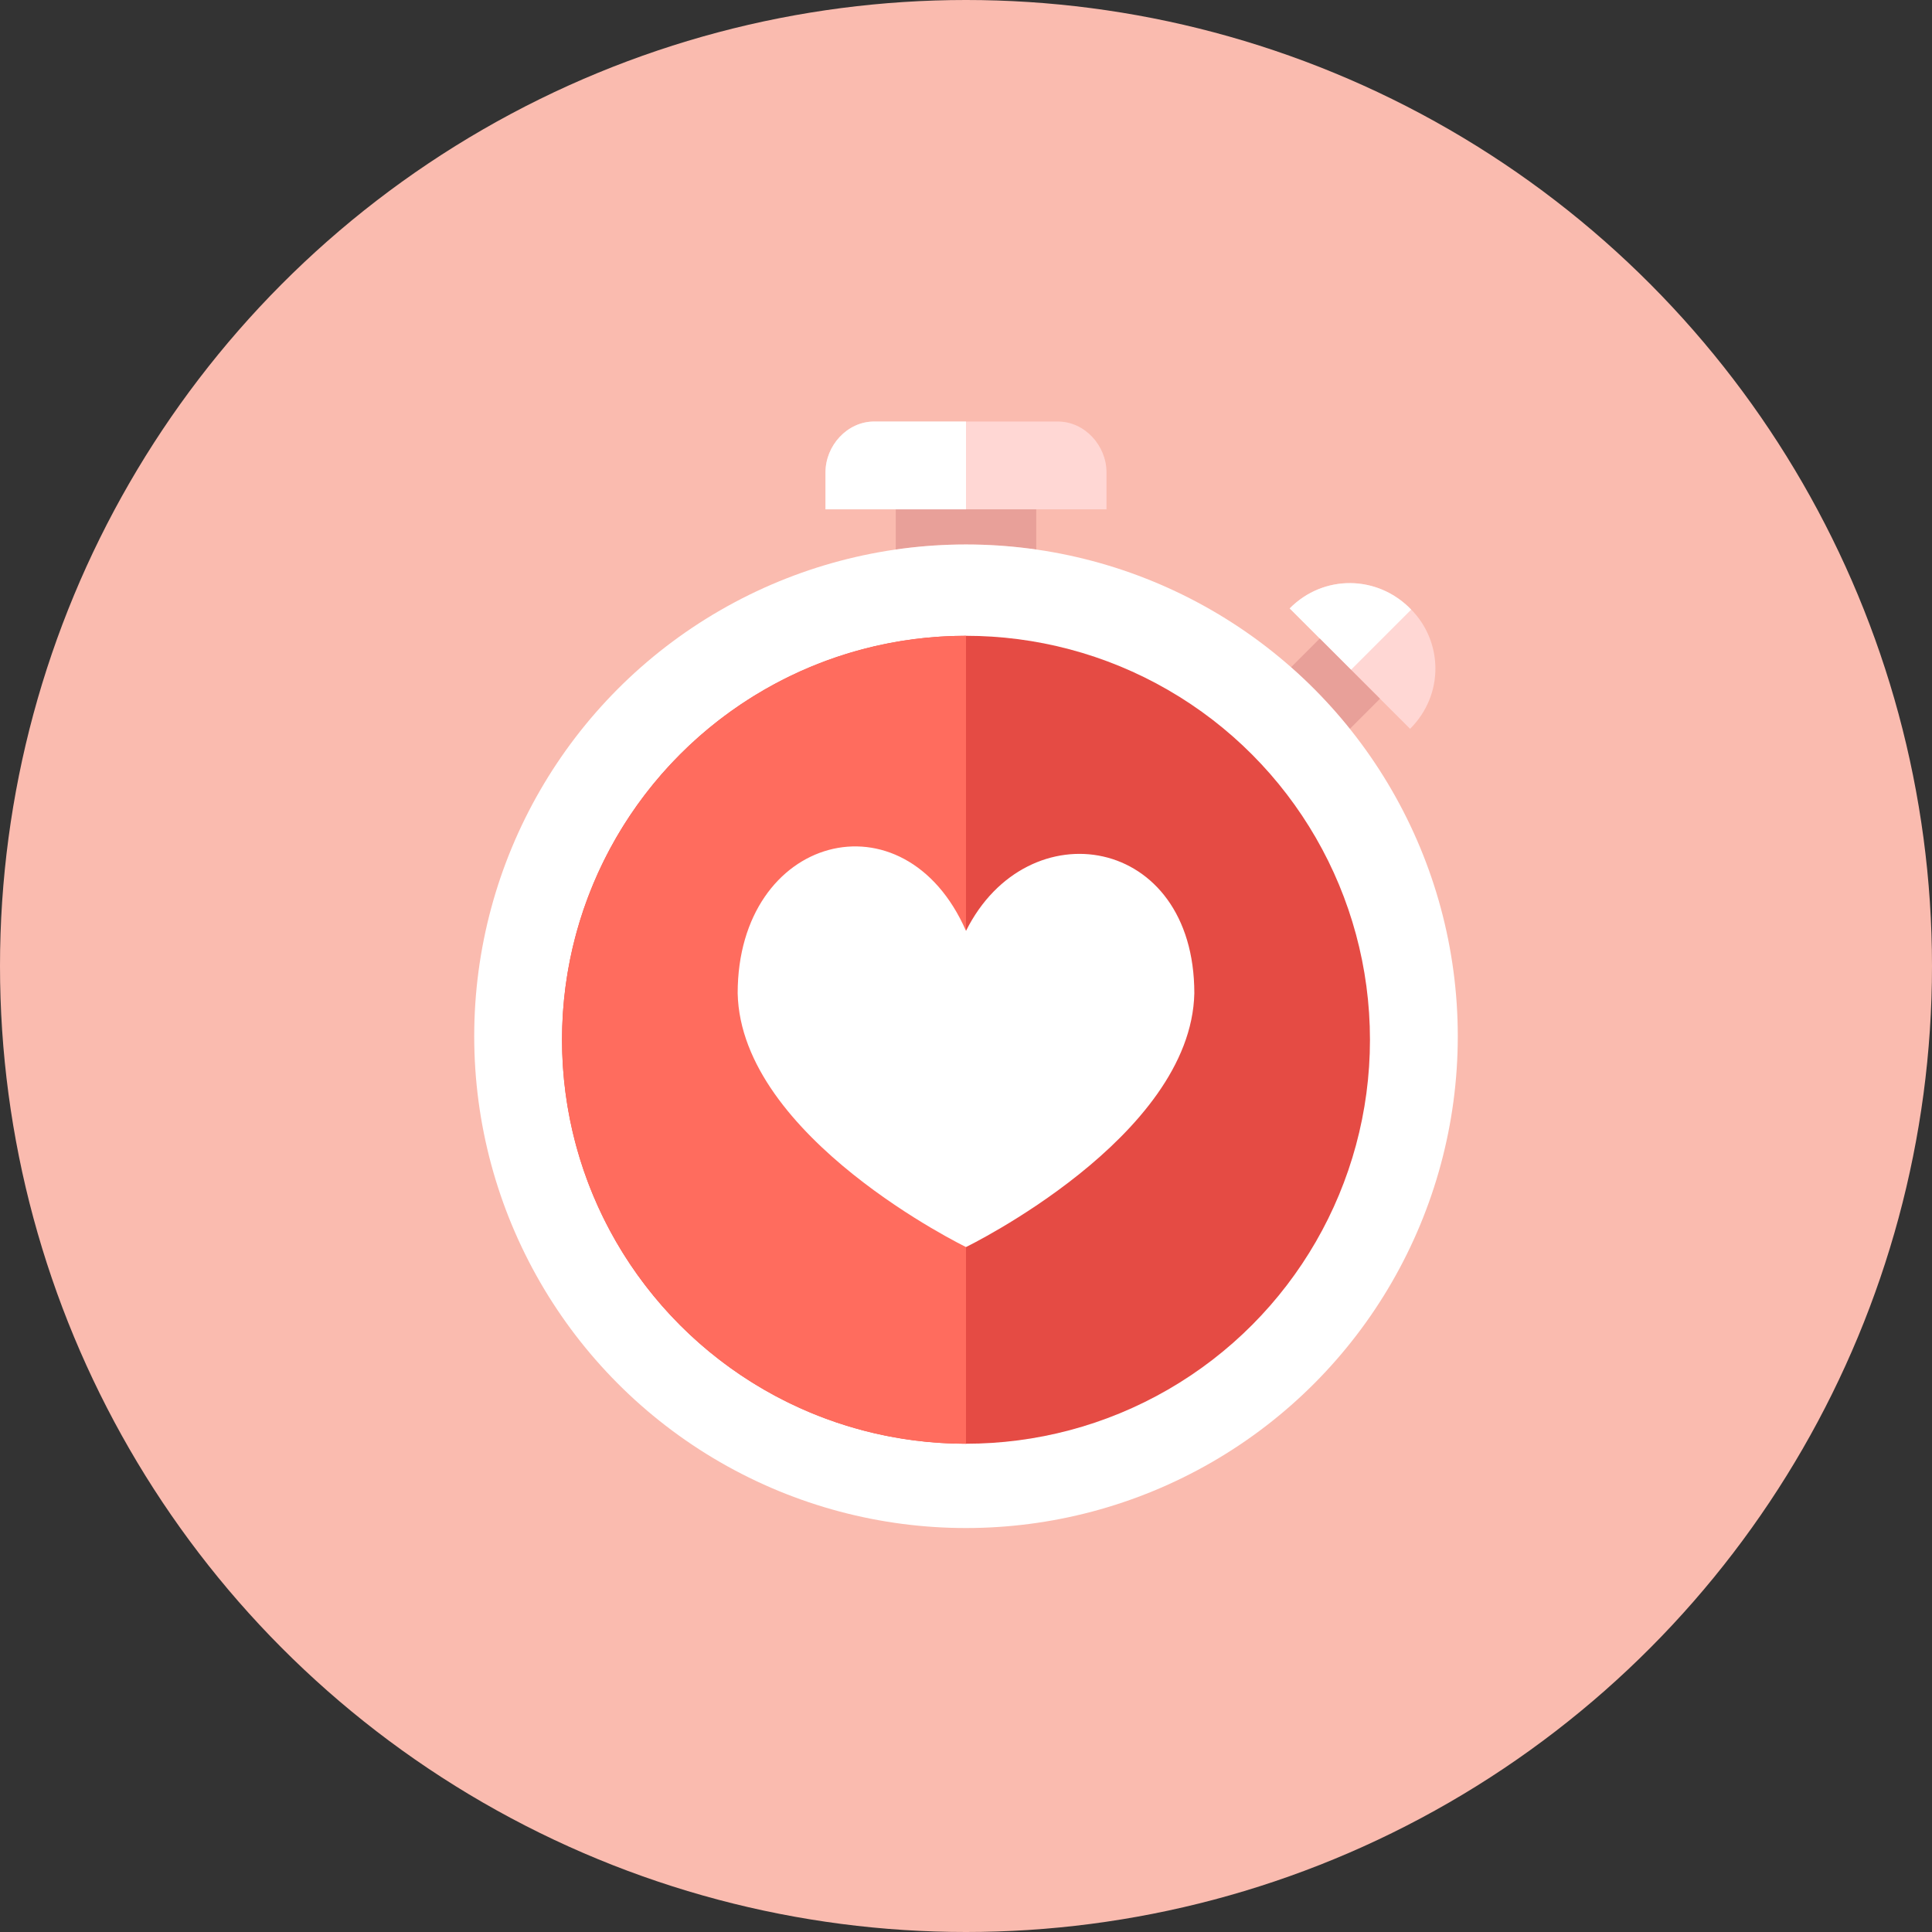 <?xml version="1.0" encoding="iso-8859-1"?>
<!-- Generator: Adobe Illustrator 17.1.0, SVG Export Plug-In . SVG Version: 6.00 Build 0)  -->
<!DOCTYPE svg PUBLIC "-//W3C//DTD SVG 1.0//EN" "http://www.w3.org/TR/2001/REC-SVG-20010904/DTD/svg10.dtd">
<svg version="1.0" xmlns="http://www.w3.org/2000/svg" xmlns:xlink="http://www.w3.org/1999/xlink" x="0px" y="0px" width="110px"
	 height="110px" viewBox="0 0 110 110" style="enable-background:new 0 0 110 110;" xml:space="preserve">
<rect x="0" y="0" width="110" height="110" fill="#333333" stroke="none"/>
<g id="Artboard" style="display:none;">
	<rect x="-579.5" y="-60.5" style="display:inline;fill:#808080;stroke:#000000;stroke-miterlimit:10;" width="1359" height="500"/>
</g>
<g id="R-Multicolor" style="display:none;">
	<circle style="display:inline;fill:#E04F5F;" cx="55" cy="55" r="55"/>
	<g style="display:inline;">
		<g>
			<path style="fill:#E2E4E5;" d="M80.32,34.674c-2.006-2.006-5.008-1.918-6.891-0.034l6.857,6.857
				C82.255,39.528,82.147,36.502,80.32,34.674z"/>
		</g>
		<g>
			<path style="fill:#FFFFFF;" d="M73.428,34.64l3.493,3.493l3.425-3.425C78.47,32.742,75.366,32.676,73.428,34.64z"/>
		</g>
		<path style="fill:#CFD3D4;" d="M76.852,41.502l1.719-1.719l-3.429-3.428l-1.639,1.639C74.718,39.064,75.838,40.238,76.852,41.502z
			"/>
		<path style="fill:#CFD3D4;" d="M55,31c1.358,0,2.693,0.102,4,0.289V28h-8v3.289C52.307,31.102,53.642,31,55,31z"/>
		<g>
			<circle style="fill:#FFFFFF;" cx="55" cy="59" r="28"/>
		</g>
		<g>
			<circle style="fill:#9CE5F4;" cx="55" cy="59.2" r="23"/>
		</g>
		<g>
			<path style="fill:#C9F2F8;" d="M32,59.2c0,12.702,10.297,23,23,23v-46C42.297,36.2,32,46.498,32,59.2z"/>
		</g>
		<g>
			<path style="fill:#DF2C2C;" d="M55,53c-3.503-8-13-5.476-13,3.553C42.179,64.773,55,71,55,71s12.822-6.227,13-14.447
				C68,47.524,58.497,46,55,53z"/>
		</g>
		<g>
			<path style="fill:#E2E4E5;" d="M63,29H47v-2.104C47,25.366,48.241,24,49.771,24h10.458C61.759,24,63,25.366,63,26.896V29z"/>
		</g>
		<g>
			<path style="fill:#FFFFFF;" d="M55,24h-5.229C48.24,24,47,25.366,47,26.896V29h8V24z"/>
		</g>
	</g>
</g>
<g id="Multicolor" style="display:none;">
	<g style="display:inline;">
		<g>
			<path style="fill:#E2E4E5;" d="M80.32,34.674c-2.006-2.006-5.008-1.918-6.891-0.034l6.857,6.857
				C82.255,39.528,82.147,36.502,80.32,34.674z"/>
		</g>
		<g>
			<path style="fill:#FFFFFF;" d="M73.428,34.64l3.493,3.493l3.425-3.425C78.47,32.742,75.366,32.676,73.428,34.64z"/>
		</g>
		<path style="fill:#CFD3D4;" d="M76.852,41.502l1.719-1.719l-3.429-3.428l-1.639,1.639C74.718,39.064,75.838,40.238,76.852,41.502z
			"/>
		<path style="fill:#CFD3D4;" d="M55,31c1.358,0,2.693,0.102,4,0.289V28h-8v3.289C52.307,31.102,53.642,31,55,31z"/>
		<g>
			<circle style="fill:#FFFFFF;" cx="55" cy="59" r="28"/>
		</g>
		<g>
			<circle style="fill:#9CE5F4;" cx="55" cy="59.2" r="23"/>
		</g>
		<g>
			<path style="fill:#C9F2F8;" d="M32,59.2c0,12.702,10.297,23,23,23v-46C42.297,36.2,32,46.498,32,59.2z"/>
		</g>
		<g>
			<path style="fill:#DF2C2C;" d="M55,53c-3.503-8-13-5.476-13,3.553C42.179,64.773,55,71,55,71s12.822-6.227,13-14.447
				C68,47.524,58.497,46,55,53z"/>
		</g>
		<g>
			<path style="fill:#E2E4E5;" d="M63,29H47v-2.104C47,25.366,48.241,24,49.771,24h10.458C61.759,24,63,25.366,63,26.896V29z"/>
		</g>
		<g>
			<path style="fill:#FFFFFF;" d="M55,24h-5.229C48.24,24,47,25.366,47,26.896V29h8V24z"/>
		</g>
	</g>
</g>
<g id="Blue" style="display:none;">
	<g style="display:inline;">
		<g>
			<path style="fill:#BBE7F2;" d="M80.32,34.675c-2.007-2.006-5.008-1.918-6.892-0.035l6.857,6.857
				C82.254,39.528,82.147,36.502,80.32,34.675z"/>
		</g>
		<g>
			<path style="fill:#FFFFFF;" d="M73.429,34.641l3.493,3.493l3.425-3.425C78.47,32.742,75.366,32.676,73.429,34.641z"/>
		</g>
		<path style="fill:#53BAD4;" d="M76.852,41.502l1.719-1.719l-3.429-3.428l-1.639,1.639C74.718,39.064,75.838,40.238,76.852,41.502z
			"/>
		<path style="fill:#53BAD4;" d="M55,31c1.358,0,2.693,0.102,4,0.289V28h-8v3.289C52.307,31.102,53.642,31,55,31z"/>
		<g>
			<circle style="fill:#FFFFFF;" cx="55" cy="59" r="28"/>
		</g>
		<g>
			<circle style="fill:#009FC7;" cx="55" cy="59.2" r="23"/>
		</g>
		<g>
			<path style="fill:#00B7E5;" d="M32,59.2c0,12.702,10.297,23,23,23v-46C42.297,36.2,32,46.498,32,59.2z"/>
		</g>
		<g>
			<path style="fill:#FFFFFF;" d="M55,53c-3.503-8-13-5.476-13,3.553C42.179,64.773,55,71,55,71s12.822-6.227,13-14.447
				C68,47.524,58.497,46,55,53z"/>
		</g>
		<g>
			<path style="fill:#BBE7F2;" d="M63,29H47v-2.104C47,25.366,48.241,24,49.771,24h10.458C61.759,24,63,25.366,63,26.896V29z"/>
		</g>
		<g>
			<path style="fill:#FFFFFF;" d="M55,24H49.77C48.241,24,47,25.366,47,26.896V29h8V24z"/>
		</g>
	</g>
</g>
<g id="R-Blue" style="display:none;">
	<circle style="display:inline;fill:#81D2EB;" cx="55" cy="55" r="55"/>
	<g style="display:inline;">
		<g>
			<path style="fill:#BBE7F2;" d="M80.32,34.675c-2.007-2.006-5.008-1.918-6.892-0.035l6.857,6.857
				C82.254,39.528,82.147,36.502,80.32,34.675z"/>
		</g>
		<g>
			<path style="fill:#FFFFFF;" d="M73.429,34.641l3.493,3.493l3.425-3.425C78.47,32.742,75.366,32.676,73.429,34.641z"/>
		</g>
		<path style="fill:#53BAD4;" d="M76.852,41.502l1.719-1.719l-3.429-3.428l-1.639,1.639C74.718,39.064,75.838,40.238,76.852,41.502z
			"/>
		<path style="fill:#53BAD4;" d="M55,31c1.358,0,2.693,0.102,4,0.289V28h-8v3.289C52.307,31.102,53.642,31,55,31z"/>
		<g>
			<circle style="fill:#FFFFFF;" cx="55" cy="59" r="28"/>
		</g>
		<g>
			<circle style="fill:#009FC7;" cx="55" cy="59.2" r="23"/>
		</g>
		<g>
			<path style="fill:#00B7E5;" d="M32,59.2c0,12.702,10.297,23,23,23v-46C42.297,36.2,32,46.498,32,59.2z"/>
		</g>
		<g>
			<path style="fill:#FFFFFF;" d="M55,53c-3.503-8-13-5.476-13,3.553c0.179,8.22,13,14.447,13,14.447s12.822-6.227,13-14.447
				C68,47.524,58.497,46,55,53z"/>
		</g>
		<g>
			<path style="fill:#BBE7F2;" d="M63,29H47v-2.104C47,25.366,48.241,24,49.771,24h10.458C61.759,24,63,25.366,63,26.896V29z"/>
		</g>
		<g>
			<path style="fill:#FFFFFF;" d="M55,24h-5.229C48.241,24,47,25.366,47,26.896V29h8V24z"/>
		</g>
	</g>
</g>
<g id="Green" style="display:none;">
	<g style="display:inline;">
		<g>
			<path style="fill:#AAF0E9;" d="M80.32,34.675c-2.007-2.006-5.008-1.918-6.892-0.035l6.857,6.857
				C82.254,39.528,82.147,36.502,80.32,34.675z"/>
		</g>
		<g>
			<path style="fill:#FFFFFF;" d="M73.429,34.641l3.493,3.493l3.425-3.425C78.47,32.742,75.366,32.676,73.429,34.641z"/>
		</g>
		<path style="fill:#55C9BE;" d="M76.852,41.502l1.719-1.719l-3.429-3.428l-1.639,1.639C74.718,39.064,75.838,40.238,76.852,41.502z
			"/>
		<path style="fill:#55C9BE;" d="M55,31c1.358,0,2.693,0.102,4,0.289V28h-8v3.289C52.307,31.102,53.642,31,55,31z"/>
		<g>
			<circle style="fill:#FFFFFF;" cx="55" cy="59" r="28"/>
		</g>
		<g>
			<circle style="fill:#00B8A5;" cx="55" cy="59.2" r="23"/>
		</g>
		<g>
			<path style="fill:#00D6C1;" d="M32,59.2c0,12.702,10.297,23,23,23v-46C42.297,36.2,32,46.498,32,59.2z"/>
		</g>
		<g>
			<path style="fill:#FFFFFF;" d="M55,53c-3.503-8-13-5.476-13,3.553c0.179,8.22,13,14.447,13,14.447s12.822-6.227,13-14.447
				C68,47.524,58.497,46,55,53z"/>
		</g>
		<g>
			<path style="fill:#AAF0E9;" d="M63,29H47v-2.104C47,25.366,48.241,24,49.771,24h10.458C61.759,24,63,25.366,63,26.896V29z"/>
		</g>
		<g>
			<path style="fill:#FFFFFF;" d="M55,24h-5.23c-1.53,0-2.77,1.366-2.77,2.896V29h8V24z"/>
		</g>
	</g>
</g>
<g id="R-Green" style="display:none;">
	<circle style="display:inline;fill:#77E0C4;" cx="55" cy="55" r="55"/>
	<g style="display:inline;">
		<g>
			<path style="fill:#AAF0E9;" d="M80.32,34.675c-2.007-2.006-5.008-1.918-6.892-0.035l6.857,6.857
				C82.254,39.528,82.147,36.502,80.32,34.675z"/>
		</g>
		<g>
			<path style="fill:#FFFFFF;" d="M73.429,34.641l3.493,3.493l3.425-3.425C78.47,32.742,75.366,32.676,73.429,34.641z"/>
		</g>
		<path style="fill:#55C9BE;" d="M76.852,41.502l1.719-1.719l-3.429-3.428l-1.639,1.639C74.718,39.064,75.838,40.238,76.852,41.502z
			"/>
		<path style="fill:#55C9BE;" d="M55,31c1.358,0,2.693,0.102,4,0.289V28h-8v3.289C52.307,31.102,53.642,31,55,31z"/>
		<g>
			<circle style="fill:#FFFFFF;" cx="55" cy="59" r="28"/>
		</g>
		<g>
			<circle style="fill:#00B8A5;" cx="55" cy="59.2" r="23"/>
		</g>
		<g>
			<path style="fill:#00D6C1;" d="M32,59.2c0,12.702,10.297,23,23,23v-46C42.297,36.2,32,46.498,32,59.2z"/>
		</g>
		<g>
			<path style="fill:#FFFFFF;" d="M55,53c-3.503-8-13-5.476-13,3.553C42.179,64.773,55,71,55,71s12.822-6.227,13-14.447
				C68,47.524,58.497,46,55,53z"/>
		</g>
		<g>
			<path style="fill:#AAF0E9;" d="M63,29H47v-2.104C47,25.366,48.241,24,49.771,24h10.458C61.759,24,63,25.366,63,26.896V29z"/>
		</g>
		<g>
			<path style="fill:#FFFFFF;" d="M55,24H49.77C48.241,24,47,25.366,47,26.896V29h8V24z"/>
		</g>
	</g>
</g>
<g id="Red" style="display:none;">
	<g style="display:inline;">
		<g>
			<path style="fill:#FFD7D4;" d="M80.32,34.675c-2.007-2.006-5.008-1.918-6.892-0.035l6.857,6.856
				C82.254,39.528,82.147,36.502,80.32,34.675z"/>
		</g>
		<g>
			<path style="fill:#FFFFFF;" d="M73.429,34.641l3.493,3.493l3.425-3.425C78.47,32.742,75.366,32.676,73.429,34.641z"/>
		</g>
		<path style="fill:#E8A099;" d="M76.852,41.502l1.719-1.719l-3.429-3.428l-1.639,1.639C74.718,39.064,75.838,40.238,76.852,41.502z
			"/>
		<path style="fill:#E8A099;" d="M55,31c1.358,0,2.693,0.102,4,0.289V28h-8v3.289C52.307,31.102,53.642,31,55,31z"/>
		<g>
			<circle style="fill:#FFFFFF;" cx="55" cy="59" r="28"/>
		</g>
		<g>
			<circle style="fill:#E54B44;" cx="55" cy="59.2" r="23"/>
		</g>
		<g>
			<path style="fill:#FF6C5E;" d="M32,59.2c0,12.702,10.297,23,23,23v-46C42.297,36.2,32,46.498,32,59.2z"/>
		</g>
		<g>
			<path style="fill:#FFFFFF;" d="M55,53.001c-3.503-8-13-5.476-13,3.553c0.179,8.22,13,14.447,13,14.447s12.822-6.227,13-14.447
				C68,47.524,58.497,46.001,55,53.001z"/>
		</g>
		<g>
			<path style="fill:#FFD7D4;" d="M63,29H47v-2.104C47,25.366,48.241,24,49.771,24h10.458C61.759,24,63,25.366,63,26.896V29z"/>
		</g>
		<g>
			<path style="fill:#FFFFFF;" d="M55,24h-5.23c-1.53,0-2.77,1.366-2.77,2.896V29h8V24z"/>
		</g>
	</g>
</g>
<g id="R-Red">
	<circle style="fill:#FABBAF;" cx="55" cy="55" r="55"/>
	<g>
		<g>
			<path style="fill:#FFD7D4;" d="M80.32,34.675c-2.007-2.006-5.008-1.918-6.892-0.035l6.857,6.856
				C82.254,39.528,82.147,36.502,80.32,34.675z"/>
		</g>
		<g>
			<path style="fill:#FFFFFF;" d="M73.429,34.641l3.493,3.493l3.425-3.425C78.47,32.742,75.366,32.676,73.429,34.641z"/>
		</g>
		<path style="fill:#E8A099;" d="M76.852,41.502l1.719-1.719l-3.429-3.428l-1.639,1.639C74.718,39.064,75.838,40.238,76.852,41.502z
			"/>
		<path style="fill:#E8A099;" d="M55,31c1.358,0,2.693,0.102,4,0.289V28h-8v3.289C52.307,31.102,53.642,31,55,31z"/>
		<g>
			<circle style="fill:#FFFFFF;" cx="55" cy="59" r="28"/>
		</g>
		<g>
			<circle style="fill:#E54B44;" cx="55" cy="59.2" r="23"/>
		</g>
		<g>
			<path style="fill:#FF6C5E;" d="M32,59.2c0,12.702,10.297,23,23,23v-46C42.297,36.2,32,46.498,32,59.2z"/>
		</g>
		<g>
			<path style="fill:#FFFFFF;" d="M55,53.001c-3.503-8-13-5.476-13,3.553c0.179,8.22,13,14.447,13,14.447s12.822-6.227,13-14.447
				C68,47.524,58.497,46.001,55,53.001z"/>
		</g>
		<g>
			<path style="fill:#FFD7D4;" d="M63,29H47v-2.104C47,25.366,48.241,24,49.771,24h10.458C61.759,24,63,25.366,63,26.896V29z"/>
		</g>
		<g>
			<path style="fill:#FFFFFF;" d="M55,24h-5.23c-1.53,0-2.77,1.366-2.77,2.896V29h8V24z"/>
		</g>
	</g>
</g>
<g id="Yellow" style="display:none;">
	<g style="display:inline;">
		<g>
			<path style="fill:#FFE9A1;" d="M80.32,34.675c-2.007-2.006-5.008-1.918-6.892-0.035l6.857,6.856
				C82.254,39.528,82.147,36.502,80.32,34.675z"/>
		</g>
		<g>
			<path style="fill:#FFFFFF;" d="M73.429,34.641l3.493,3.493l3.425-3.425C78.47,32.742,75.366,32.676,73.429,34.641z"/>
		</g>
		<path style="fill:#F5C43D;" d="M76.852,41.502l1.719-1.719l-3.429-3.428l-1.639,1.639C74.718,39.064,75.838,40.238,76.852,41.502z
			"/>
		<path style="fill:#F5C43D;" d="M55,31c1.358,0,2.693,0.102,4,0.289V28h-8v3.289C52.307,31.102,53.642,31,55,31z"/>
		<g>
			<circle style="fill:#FFFFFF;" cx="55" cy="59" r="28"/>
		</g>
		<g>
			<circle style="fill:#FA9200;" cx="55" cy="59.2" r="23"/>
		</g>
		<g>
			<path style="fill:#FFAA00;" d="M32,59.2c0,12.702,10.297,23,23,23v-46C42.297,36.2,32,46.498,32,59.2z"/>
		</g>
		<g>
			<path style="fill:#FFFFFF;" d="M55,53c-3.503-8-13-5.476-13,3.553c0.179,8.22,13,14.447,13,14.447s12.822-6.227,13-14.447
				C68,47.524,58.497,46,55,53z"/>
		</g>
		<g>
			<path style="fill:#FFE9A1;" d="M63,29H47v-2.104C47,25.366,48.241,24,49.771,24h10.458C61.759,24,63,25.366,63,26.896V29z"/>
		</g>
		<g>
			<path style="fill:#FFFFFF;" d="M55,24H49.77C48.241,24,47,25.366,47,26.896V29h8V24z"/>
		</g>
	</g>
</g>
<g id="R-Yellow" style="display:none;">
	<circle style="display:inline;fill:#FFD75E;" cx="55" cy="55" r="55"/>
	<g style="display:inline;">
		<g>
			<path style="fill:#FFE9A1;" d="M80.32,34.675c-2.007-2.006-5.008-1.918-6.892-0.035l6.857,6.857
				C82.254,39.528,82.147,36.502,80.32,34.675z"/>
		</g>
		<g>
			<path style="fill:#FFFFFF;" d="M73.429,34.641l3.493,3.493l3.425-3.425C78.47,32.742,75.366,32.676,73.429,34.641z"/>
		</g>
		<path style="fill:#F5C43D;" d="M76.852,41.502l1.719-1.719l-3.429-3.428l-1.639,1.639C74.718,39.064,75.838,40.238,76.852,41.502z
			"/>
		<path style="fill:#F5C43D;" d="M55,31c1.358,0,2.693,0.102,4,0.289V28h-8v3.289C52.307,31.102,53.642,31,55,31z"/>
		<g>
			<circle style="fill:#FFFFFF;" cx="55" cy="59" r="28"/>
		</g>
		<g>
			<circle style="fill:#FA9200;" cx="55" cy="59.2" r="23"/>
		</g>
		<g>
			<path style="fill:#FFAA00;" d="M32,59.2c0,12.702,10.297,23,23,23v-46C42.297,36.2,32,46.498,32,59.2z"/>
		</g>
		<g>
			<path style="fill:#FFFFFF;" d="M55,53c-3.503-8-13-5.476-13,3.553C42.179,64.773,55,71,55,71s12.822-6.227,13-14.447
				C68,47.524,58.497,46,55,53z"/>
		</g>
		<g>
			<path style="fill:#FFE9A1;" d="M63,29H47v-2.104C47,25.366,48.241,24,49.771,24h10.458C61.759,24,63,25.366,63,26.896V29z"/>
		</g>
		<g>
			<path style="fill:#FFFFFF;" d="M55,24h-5.229C48.241,24,47,25.366,47,26.896V29h8V24z"/>
		</g>
	</g>
</g>
</svg>

